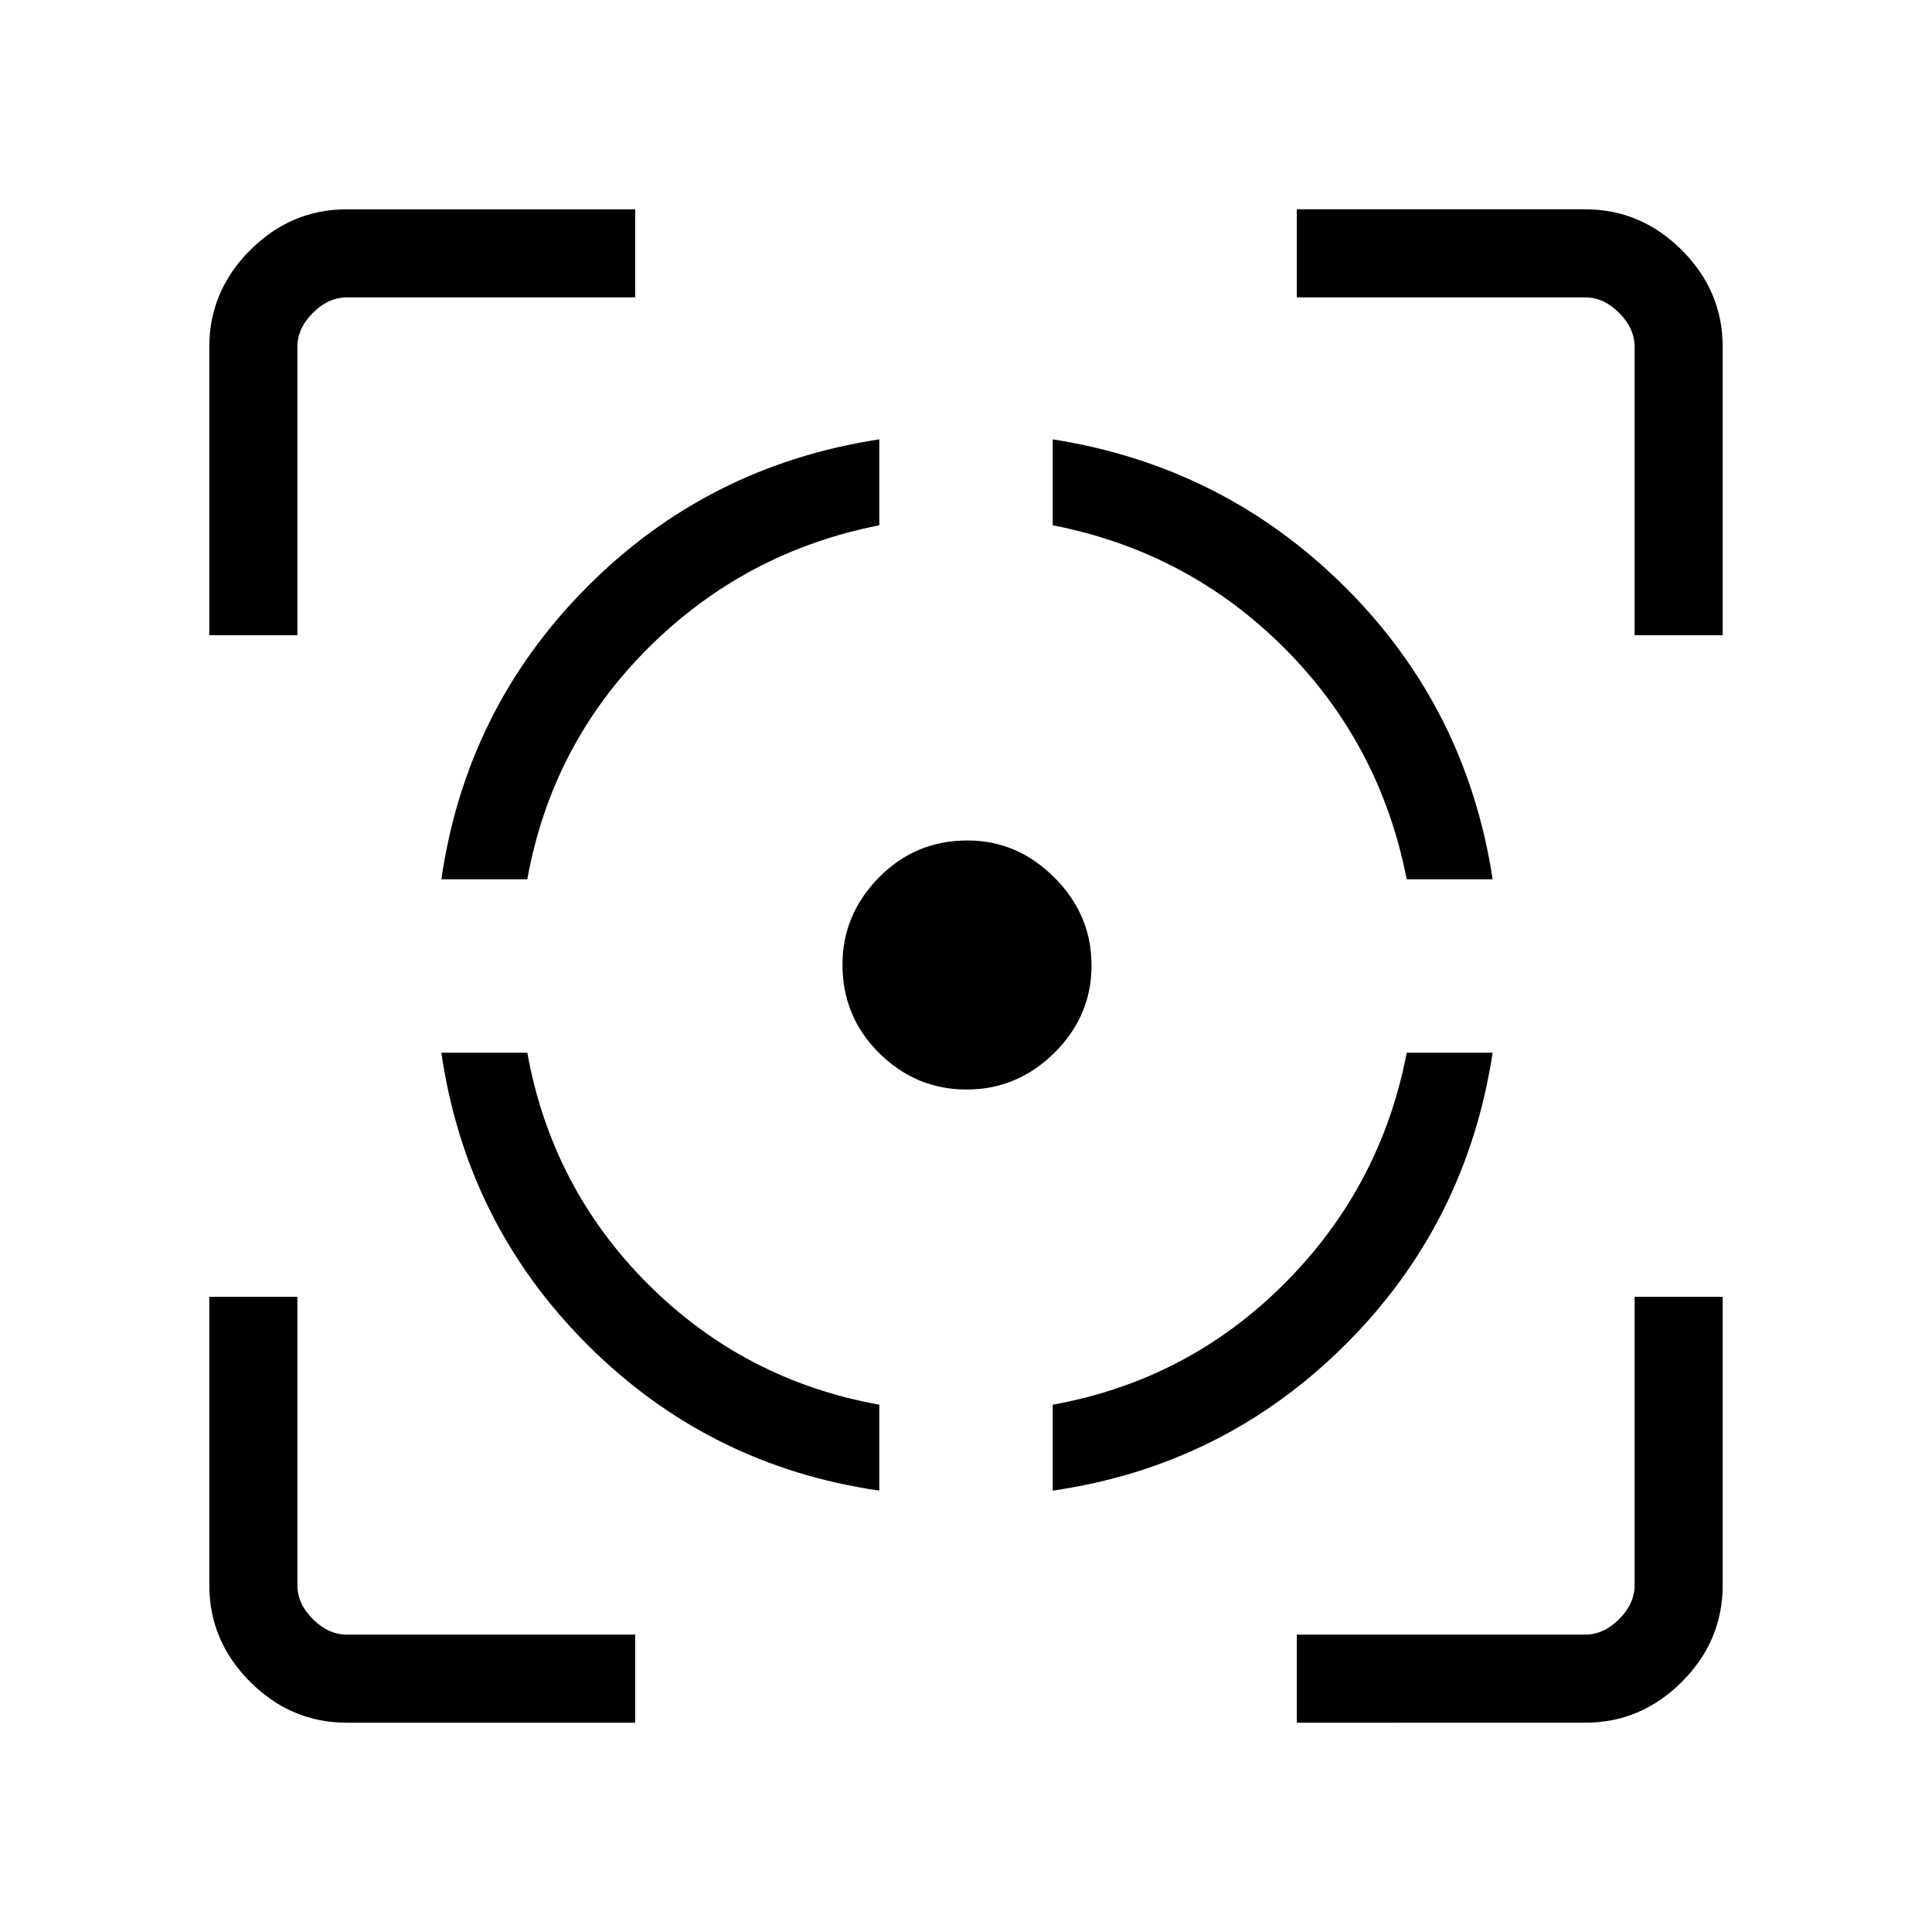 <svg xmlns="http://www.w3.org/2000/svg" height="48" viewBox="0 -960 960 960" width="48"><path d="M172.38-104q-27.78 0-48.08-20.3-20.3-20.3-20.3-48.08v-143.24h43.77v143.24q0 9.23 7.69 16.92 7.69 7.69 16.92 7.69h143.24V-104H172.38ZM104-644.38v-143.24q0-27.78 20.3-48.08 20.3-20.3 48.08-20.3h143.24v43.77H172.38q-9.23 0-16.92 7.69-7.69 7.69-7.69 16.92v143.24H104Zm332.92 425.07q-84.84-12.31-145.07-72.54-60.23-60.23-72.54-145.07h42.7q12.14 67.15 59.95 114.96 47.81 47.81 114.96 59.95v42.7ZM219.31-523.08q12.31-84.84 72.34-145.21 60.04-60.37 145.27-73.4v42.7q-66.82 13.15-114.8 60.96-47.97 47.8-60.11 114.95h-42.7ZM480.3-418.62q-25.15 0-43.42-18.08-18.26-18.09-18.26-44.03 0-24.78 18.08-43.22 18.09-18.43 44.03-18.43 24.78 0 43.22 18.44 18.43 18.45 18.43 43.64 0 25.15-18.44 43.42-18.45 18.26-43.64 18.26Zm42.78 199.31v-42.7q67.15-12.14 115.14-60.18 48-48.04 60.77-114.73h42.7q-13.03 85.23-73.4 145.27-60.37 60.03-145.21 72.34Zm175.91-303.77q-13.14-67.23-60.91-115-47.77-47.77-115-60.91v-42.7q84.84 13.31 145.21 73.34 60.37 60.04 73.4 145.27h-42.7ZM644.38-104v-43.77h143.24q9.23 0 16.92-7.69 7.69-7.69 7.69-16.92v-143.24H856v143.24q0 27.78-20.3 48.08-20.3 20.3-48.08 20.3H644.38Zm167.85-540.38v-143.24q0-9.23-7.69-16.92-7.69-7.69-16.92-7.69H644.38V-856h143.24q27.78 0 48.08 20.3 20.3 20.3 20.3 48.08v143.24h-43.77Z"/></svg>